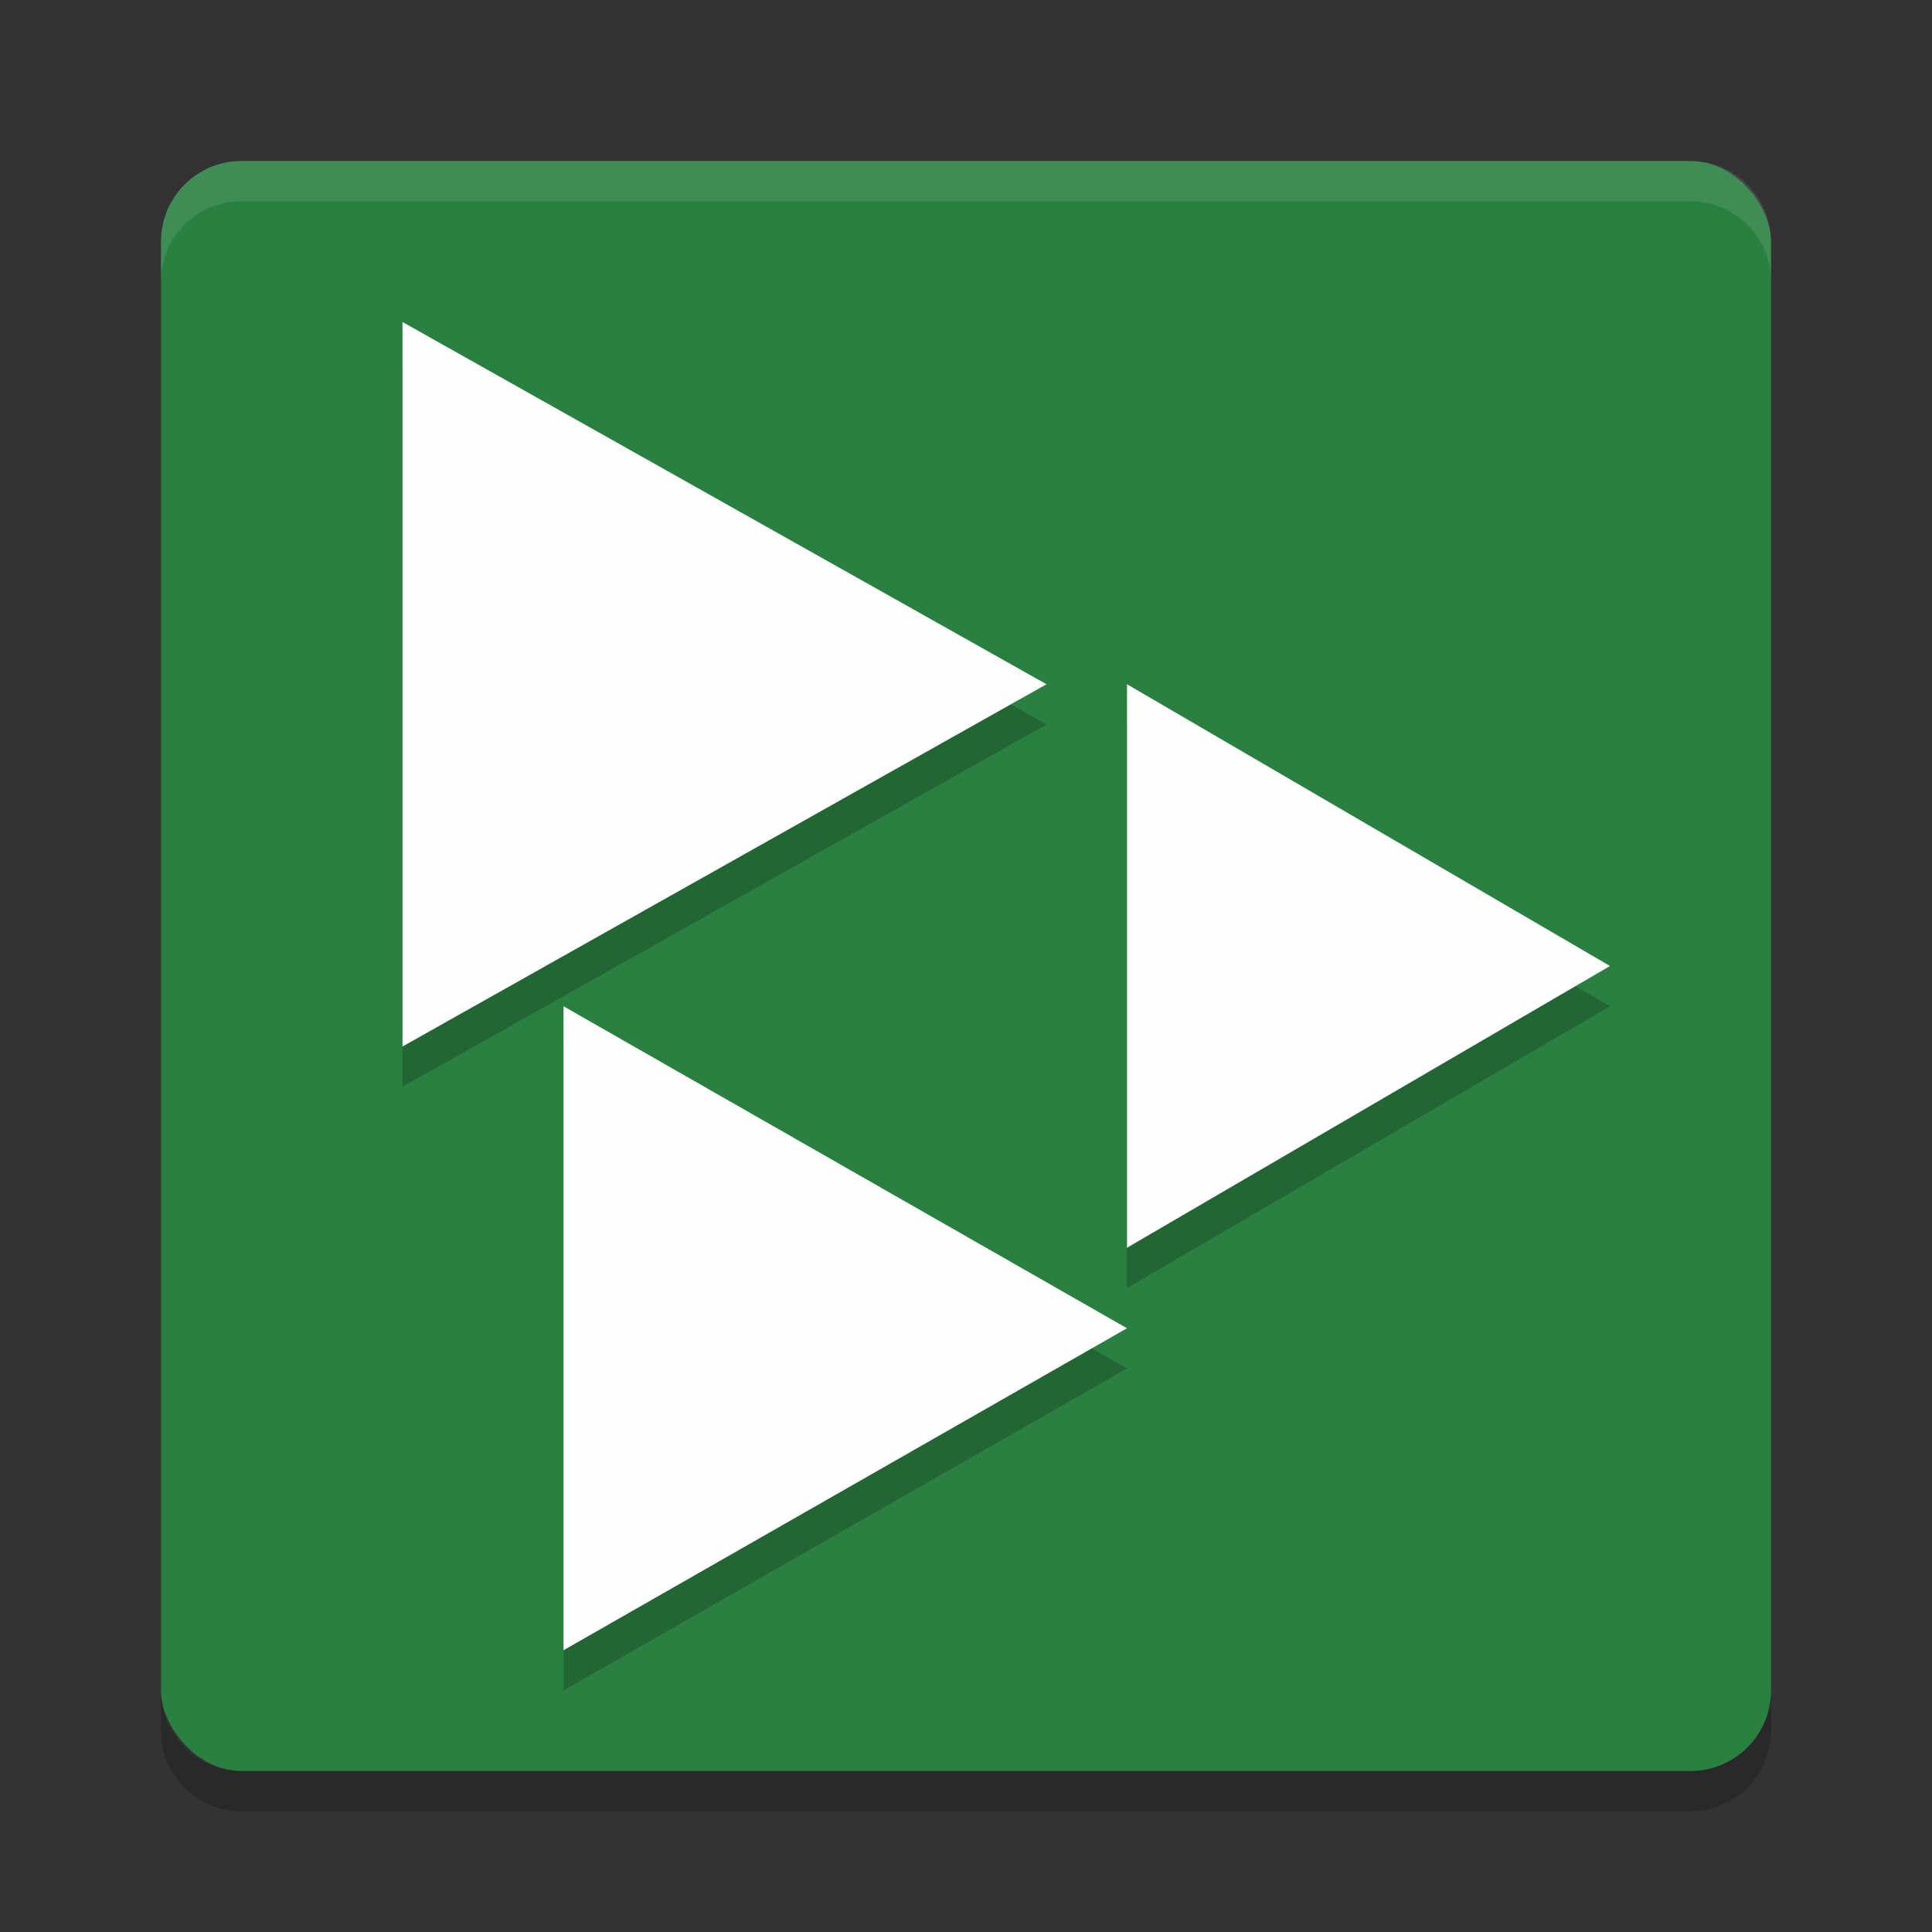 <?xml version="1.0" encoding="UTF-8" standalone="no"?>
<svg
   xmlns:dc="http://purl.org/dc/elements/1.1/"
   xmlns:cc="http://creativecommons.org/ns#"
   xmlns:rdf="http://www.w3.org/1999/02/22-rdf-syntax-ns#"
   xmlns:svg="http://www.w3.org/2000/svg"
   xmlns="http://www.w3.org/2000/svg"
   xmlns:sodipodi="http://sodipodi.sourceforge.net/DTD/sodipodi-0.dtd"
   xmlns:inkscape="http://www.inkscape.org/namespaces/inkscape"
   width="48"
   height="48"
   version="1"
   id="svg24"
   sodipodi:docname="cdbaby.svg"
   inkscape:version="0.92.5 (2060ec1f9f, 2020-04-08)">
  <rect width="100%" height="100%" fill="#333333" stroke="none"/>
  <defs
     id="defs28" />
  <sodipodi:namedview
     pagecolor="#fefefe"
     bordercolor="#33994e"
     borderopacity="1"
     objecttolerance="10"
     gridtolerance="10"
     guidetolerance="10"
     inkscape:pageopacity="0"
     inkscape:pageshadow="2"
     inkscape:window-width="783"
     inkscape:window-height="480"
     id="namedview26"
     showgrid="false"
     inkscape:zoom="4.9166667"
     inkscape:cx="24"
     inkscape:cy="24"
     inkscape:window-x="0"
     inkscape:window-y="28"
     inkscape:window-maximized="0"
     inkscape:current-layer="svg24" />
  <rect
     fill="#28763d"
     width="40"
     height="40"
     x="4"
     y="4"
     rx="2"
     ry="2"
     id="rect2"
     style="fill:#2a8041;fill-opacity:1" />
  <path
     fill="#fff"
     opacity=".1"
     d="m6 4c-1.108 0-2 0.892-2 2v1c0-1.108 0.892-2 2-2h36c1.108 0 2 0.892 2 2v-1c0-1.108-0.892-2-2-2h-36z"
     id="path4" />
  <path
     opacity=".2"
     d="m6 45c-1.108 0-2-0.892-2-2v-1c0 1.108 0.892 2 2 2h36c1.108 0 2-0.892 2-2v1c0 1.108-0.892 2-2 2h-36z"
     id="path6" />
  <g
     opacity=".2"
     transform="translate(-6,-6)"
     id="g14">
    <path
       d="m16 15 8 4.5 8 4.5-8 4.5-8 4.5v-18z"
       id="path8" />
    <path
       d="m34 24 6 3.5 6 3.5-6 3.5-6 3.5v-14z"
       id="path10" />
    <path
       d="m20 32 7 4 7 4-7 4-7 4v-16z"
       id="path12" />
  </g>
  <g
     fill="#88d89e"
     transform="translate(-6,-7)"
     id="g22"
     style="fill:#fefefe;fill-opacity:1">
    <path
       d="m16 15 8 4.5 8 4.5-8 4.5-8 4.5v-18z"
       id="path16"
       style="fill:#fefefe;fill-opacity:1" />
    <path
       d="m34 24 6 3.5 6 3.5-6 3.5-6 3.5v-14z"
       id="path18"
       style="fill:#fefefe;fill-opacity:1" />
    <path
       d="m20 32 7 4 7 4-7 4-7 4v-16z"
       id="path20"
       style="fill:#fefefe;fill-opacity:1" />
  </g>
</svg>
